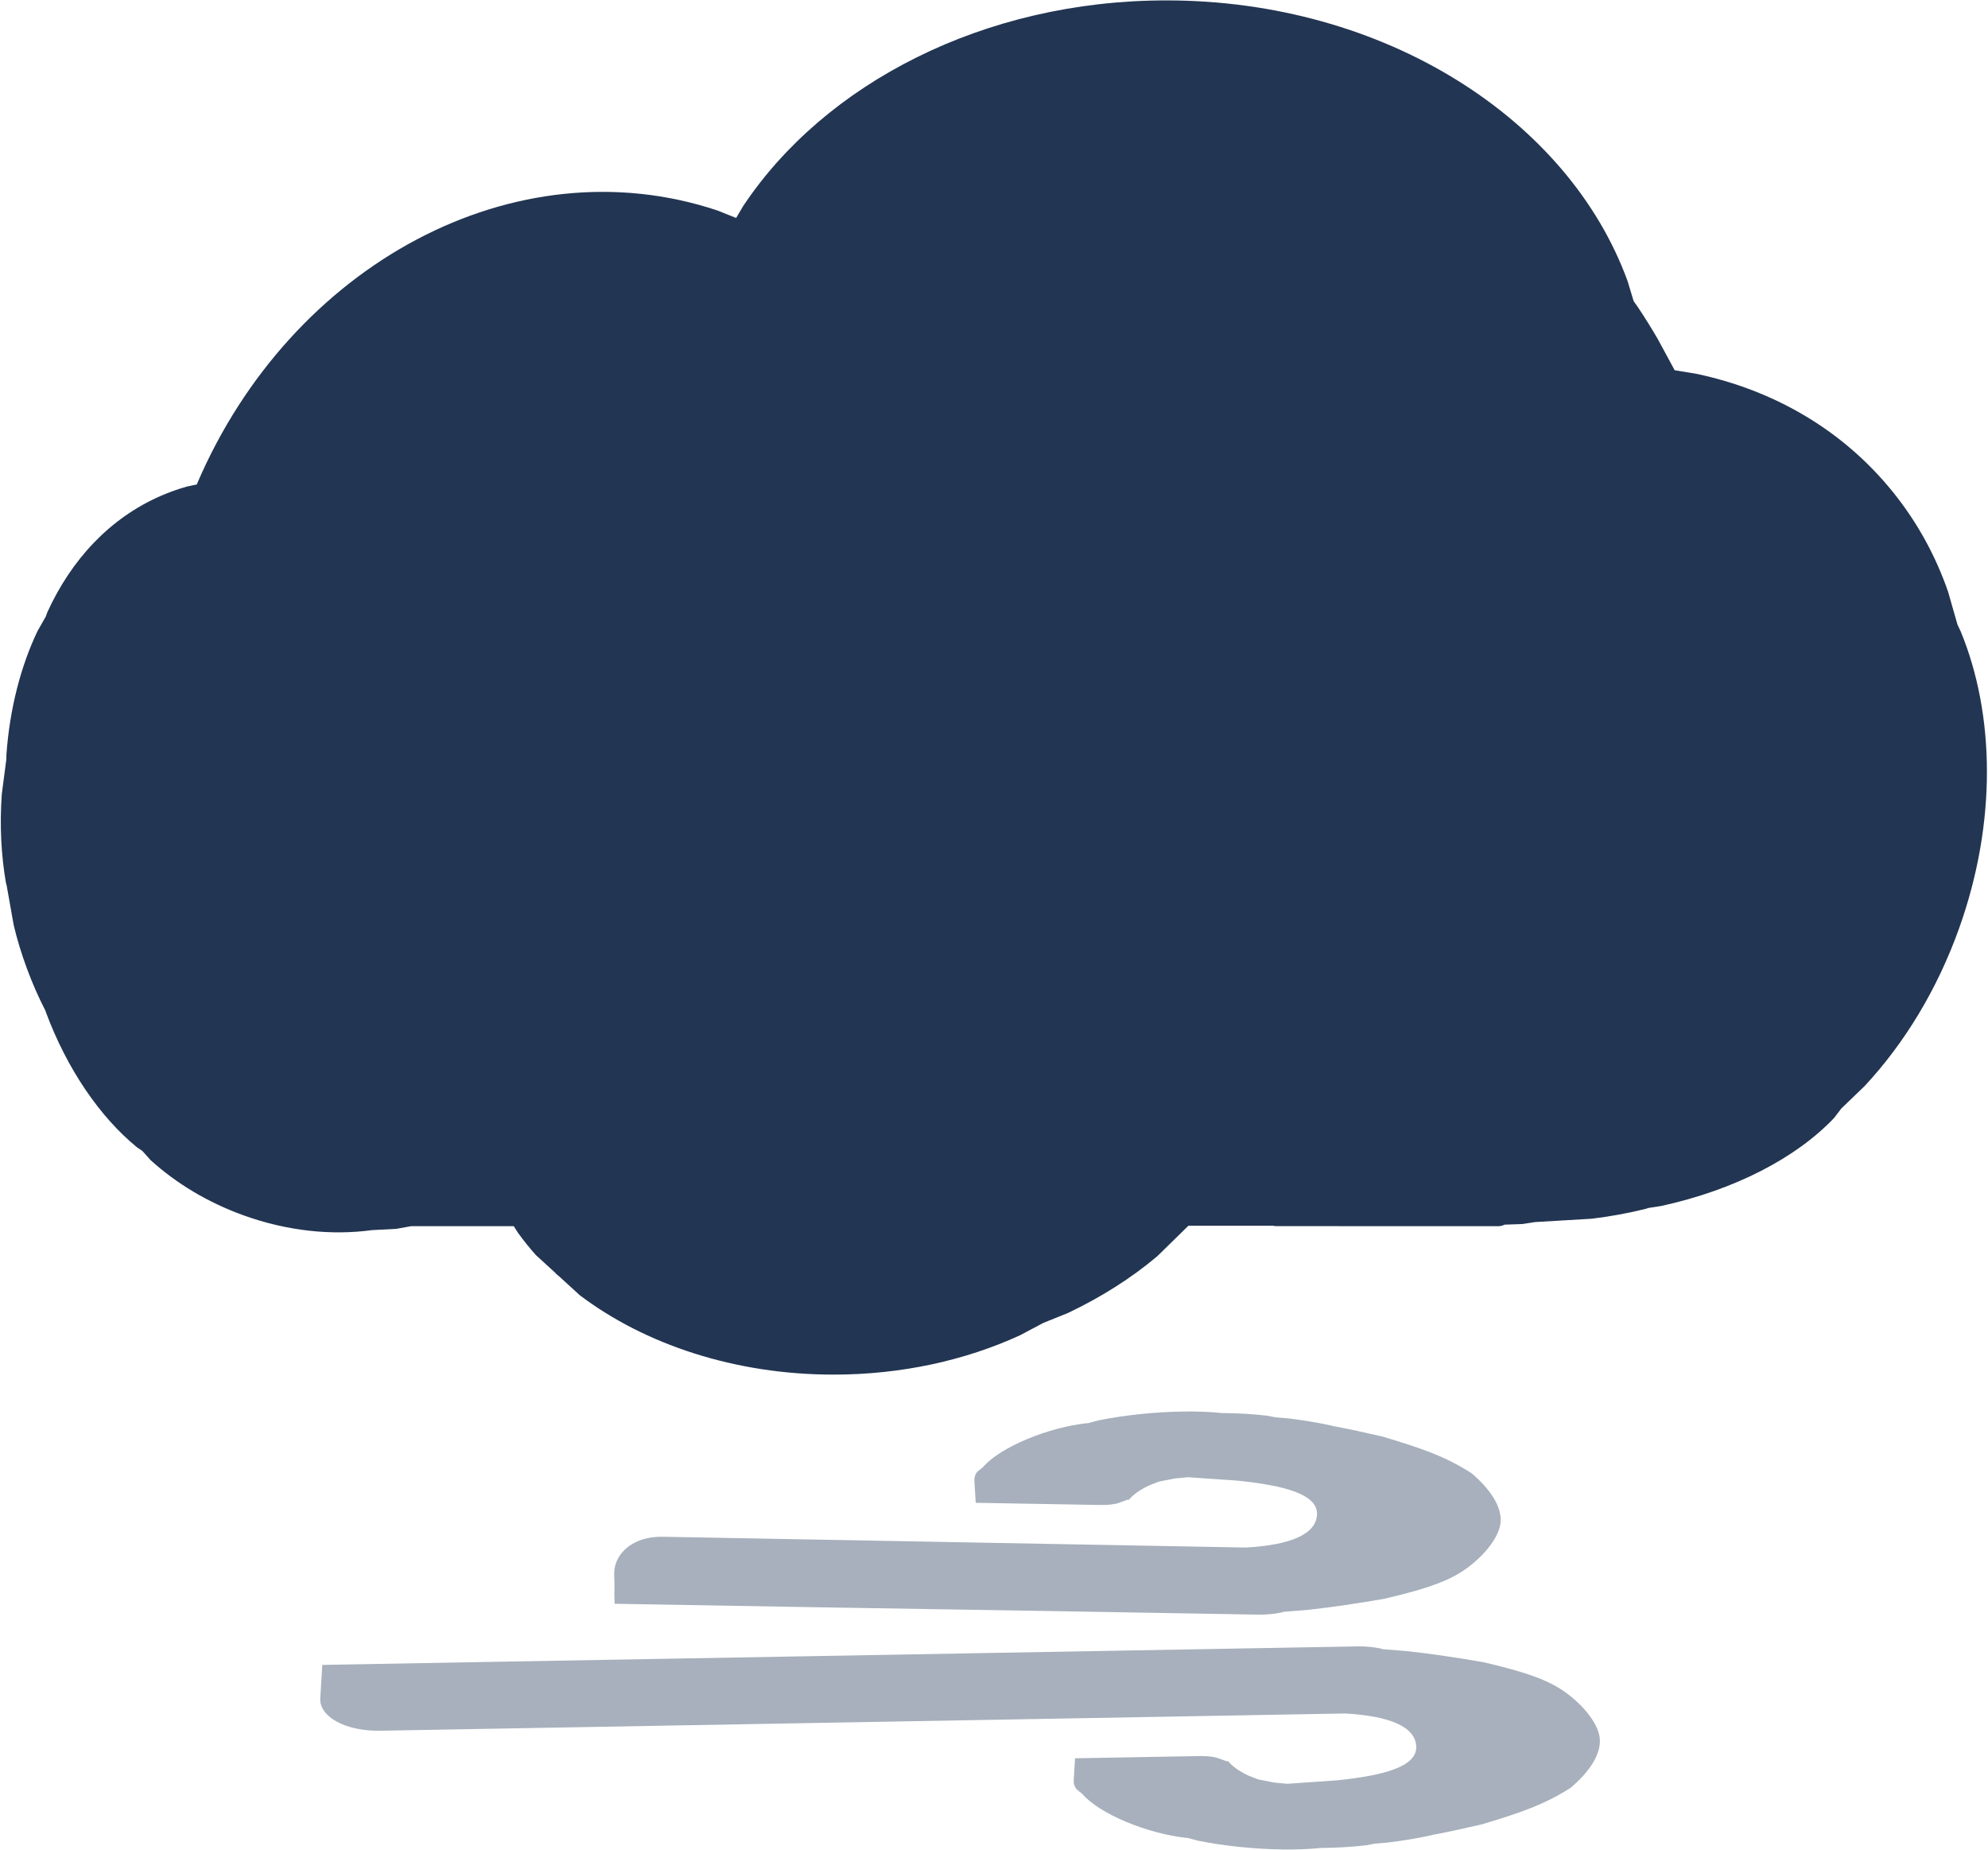 <svg width="1434" height="1334" xmlns="http://www.w3.org/2000/svg" xmlns:xlink="http://www.w3.org/1999/xlink" xml:space="preserve" overflow="hidden"><defs><clipPath id="clip0"><rect x="1373" y="68" width="1434" height="1334"/></clipPath></defs><g clip-path="url(#clip0)" transform="translate(-1373 -68)"><path d="M2214.28 68.288C2371.55 68.27 2504.39 153.657 2547.04 270.765L2551.41 285.224 2554.26 289.212C2559.25 296.665 2564.07 304.377 2568.7 312.336L2580.98 335.001 2596.69 337.601C2651.98 349.256 2701.82 377.623 2738.15 422.506 2755.95 444.49 2769.24 468.875 2778.2 494.724L2784.97 518.412 2787.4 523.589C2811.91 583.312 2813.47 660.845 2786.28 737.154 2770.32 781.932 2746.46 820.693 2718.03 851.218L2701.17 867.457 2696.03 874.213C2668.8 902.942 2624.42 926.138 2571.25 937.739L2562.12 939.157 2560.08 939.809C2547.67 942.9 2534.64 945.299 2521.13 946.925L2480.23 949.344 2471.2 950.748 2458.16 951.21 2457.78 951.469C2456.51 952.011 2455.1 952.309 2453.63 952.309L2292.8 952.269 2291.43 951.991 2230.21 951.998 2207.79 973.96C2189.63 989.303 2167.83 1003.29 2143.24 1014.96L2125.69 1022.01 2108.65 1031.04C2069.49 1049 2023.52 1059.34 1974.36 1059.35 1902.84 1059.36 1838.1 1037.49 1791.24 1002.13L1776.43 988.58 1774.3 986.823 1773.29 985.706 1759.62 973.209C1754.97 968.011 1750.64 962.635 1746.65 957.098L1743.6 952.306 1669.52 952.315 1658.96 954.214 1641.04 955.165 1640.8 955.219C1612.19 959.032 1580.44 955.867 1549.03 944.612 1522.86 935.232 1500.03 921.344 1481.69 904.731L1475.71 898.063 1471.61 895.263C1445.44 873.781 1421.48 839.513 1405.95 797.552L1405.69 796.708 1405.57 796.515C1400.73 787.066 1396.32 777.056 1392.44 766.567 1388.56 756.076 1385.38 745.602 1382.9 735.267L1377.92 707.233 1377.23 704.36C1373.84 684.664 1372.71 663.194 1374.28 640.856L1377.59 615.419 1377.62 612.392C1379.99 578.884 1388.11 548.178 1400.08 523.082L1406.13 512.462 1407.05 509.746C1424.43 471.557 1452.25 441.583 1489.13 425.558 1495.28 422.888 1501.54 420.668 1507.87 418.885L1514.96 417.393 1515.24 416.635C1583.07 258.514 1744.64 171.269 1890.41 219.769L1904.01 225.183 1909.03 216.678C1967.82 128.305 2082.48 68.304 2214.28 68.288Z" fill="#223552" fill-rule="evenodd"/><path d="M1605.49 1268.7 2351.91 1255.36C2358.06 1255.25 2363.89 1255.82 2369.15 1256.95L2370.36 1257.38 2387.34 1258.71C2405.17 1260.62 2425.05 1263.62 2442.92 1266.73 2467.05 1272.39 2485.65 1277.67 2499.12 1286.38 2512.59 1295.09 2525.83 1309.83 2526.95 1321.67 2528.07 1333.51 2518.84 1346.5 2505.82 1357.42 2486.79 1369.53 2470.02 1375.24 2441.98 1383.68 2428.99 1386.7 2417.85 1389.09 2407.96 1390.99L2406.33 1391.26 2405.28 1391.58C2396.44 1393.57 2385.89 1395.35 2374.14 1396.81L2364.71 1397.61 2358.27 1398.82C2348.4 1399.98 2337.54 1400.62 2326.13 1400.71L2325.55 1400.68 2324.86 1400.81C2309.21 1402.37 2288.67 1402.21 2266.97 1399.95 2256.12 1398.82 2246.01 1397.28 2237 1395.45L2229.4 1393.42 2228.39 1393.4C2215.21 1391.92 2199.81 1387.96 2185.31 1381.88 2170.81 1375.8 2159.97 1368.76 2154.15 1362.29L2154.03 1362.06 2149.44 1358.27C2148.05 1356.38 2147.35 1354.29 2147.49 1352.07L2148.47 1336.05 2238.77 1334.44C2242.86 1334.37 2246.73 1334.75 2250.22 1335.49L2258.5 1338.43 2258.64 1337.87C2261.74 1341.75 2266.8 1345.35 2273.31 1348.45L2280.68 1351.33 2292.18 1353.56 2301.57 1354.45 2337.04 1351.98C2371.59 1348.51 2395.19 1341.94 2394.58 1327.58 2393.97 1313.22 2375.37 1305.57 2343.4 1303.74L2343.12 1303.74 1647.15 1316.18C1622.52 1316.62 1603.21 1306.17 1604.02 1292.84 1604.51 1284.79 1605 1276.75 1605.49 1268.7Z" fill="#A7B0BC" fill-rule="evenodd"/><path d="M159.543 1.472C151.475 250.186 152.24 216.419 144.172 465.132 143.972 471.287 143.109 477.077 141.72 482.275L141.23 483.463 139.047 500.354C136.239 518.067 132.248 537.764 128.248 555.459 121.382 579.275 115.168 597.587 105.792 610.601 96.417 623.614 81.031 636.1 69.15 636.621 57.268 637.141 44.76 627.271 34.501 613.721 23.368 594.11 18.508 577.071 11.49 548.635 9.13 535.514 7.299 524.271 5.899 514.291L5.715 512.657 5.442 511.591C3.9 502.662 2.652 492.03 1.79 480.224L1.46 470.763 0.573 464.273C-0.083 454.357-0.181 443.481 0.307 432.082 0.324 431.89 0.342 431.698 0.36 431.506L0.266 430.806C-0.504 415.094 0.692 394.595 4.038 373.035 5.712 362.255 7.764 352.23 10.042 343.332L12.446 335.84 12.515 334.835C14.666 321.744 19.394 306.56 26.191 292.387 32.988 278.214 40.566 267.734 47.325 262.249L47.562 262.138 51.577 257.744C53.534 256.459 55.659 255.866 57.861 256.111L73.813 257.892 70.884 348.167C70.752 352.254 70.179 356.096 69.257 359.547L65.907 367.668 66.457 367.839C62.433 370.733 58.573 375.611 55.157 381.956L51.904 389.17 49.101 400.544 47.743 409.873 48.421 445.423C50.155 480.104 55.524 504.008 69.901 504.122 84.278 504.237 92.848 486.044 96.287 454.202 96.292 454.109 96.296 454.015 96.301 453.921L109.533 34.191C110.332 9.569 125.813-1.349 139.085 0.133 147.095 1.027 151.533 0.578 159.543 1.472Z" fill="#A7B0BC" fill-rule="evenodd" transform="matrix(-0.05 0.999 0.999 0.05 1822.87 1065.16)"/></g></svg>